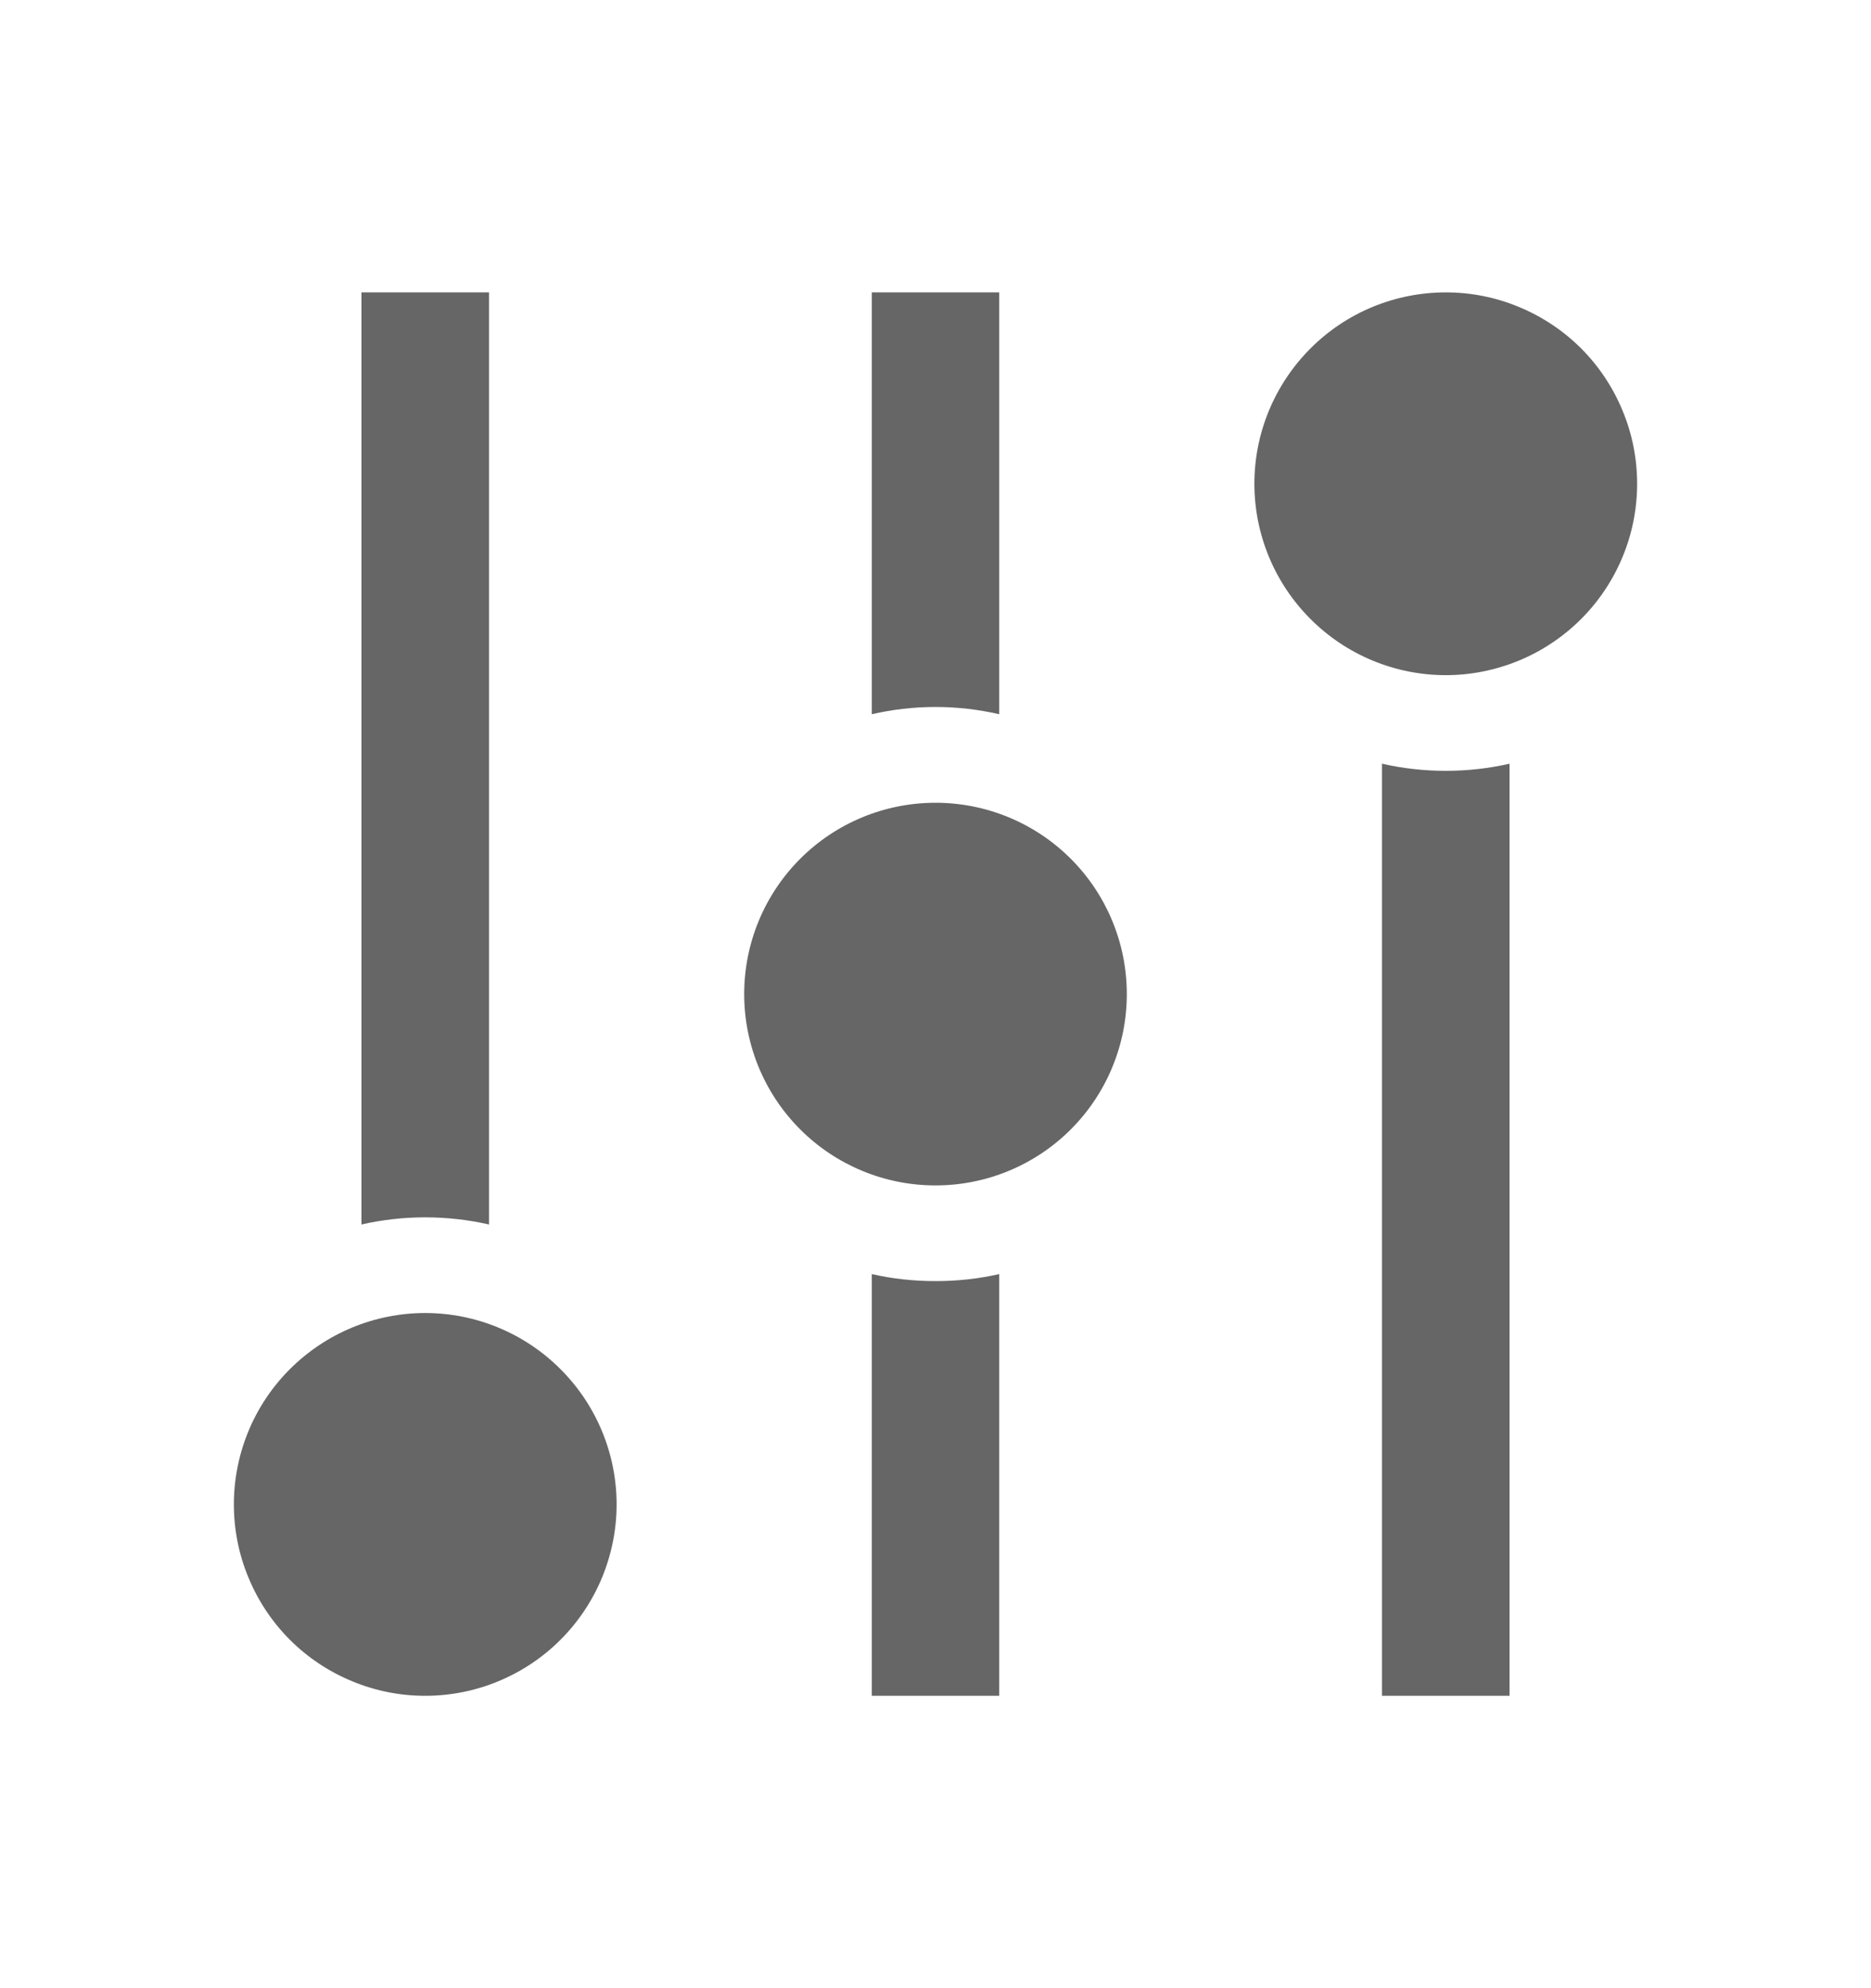 <svg width="16" height="17" viewBox="0 0 16 17" fill="none" xmlns="http://www.w3.org/2000/svg">
<path fill-rule="evenodd" clip-rule="evenodd" d="M12.364 5.773C12.579 5.773 12.791 5.73 12.99 5.648C13.188 5.566 13.369 5.445 13.521 5.293C13.673 5.141 13.793 4.961 13.875 4.763C13.958 4.564 14 4.351 14 4.136C14 3.921 13.958 3.709 13.875 3.51C13.793 3.312 13.673 3.131 13.521 2.979C13.369 2.827 13.188 2.707 12.99 2.625C12.791 2.542 12.579 2.5 12.364 2.5C11.93 2.5 11.513 2.672 11.207 2.979C10.9 3.286 10.727 3.702 10.727 4.136C10.727 4.57 10.9 4.987 11.207 5.293C11.513 5.6 11.93 5.773 12.364 5.773ZM8 10.136C8.434 10.136 8.85 9.964 9.157 9.657C9.464 9.35 9.636 8.934 9.636 8.5C9.636 8.066 9.464 7.65 9.157 7.343C8.85 7.036 8.434 6.864 8 6.864C7.566 6.864 7.15 7.036 6.843 7.343C6.536 7.65 6.364 8.066 6.364 8.5C6.364 8.934 6.536 9.35 6.843 9.657C7.15 9.964 7.566 10.136 8 10.136ZM5.273 12.864C5.273 13.079 5.23 13.291 5.148 13.49C5.066 13.688 4.945 13.869 4.793 14.021C4.641 14.173 4.461 14.293 4.263 14.375C4.064 14.458 3.851 14.5 3.636 14.5C3.421 14.5 3.209 14.458 3.01 14.375C2.812 14.293 2.631 14.173 2.479 14.021C2.327 13.869 2.207 13.688 2.125 13.49C2.042 13.291 2 13.079 2 12.864C2 12.43 2.172 12.013 2.479 11.707C2.786 11.4 3.202 11.227 3.636 11.227C4.07 11.227 4.487 11.4 4.793 11.707C5.1 12.013 5.273 12.43 5.273 12.864ZM12.364 6.591C12.551 6.591 12.733 6.57 12.909 6.53V14.5H11.818V6.53C11.994 6.57 12.176 6.591 12.364 6.591ZM8 10.954C8.188 10.954 8.37 10.934 8.545 10.894V14.5H7.455V10.894C7.63 10.934 7.812 10.954 8 10.954ZM8 6.045C8.188 6.045 8.37 6.067 8.545 6.107V2.5H7.455V6.107C7.634 6.066 7.816 6.045 8 6.045ZM3.636 10.409C3.824 10.409 4.006 10.43 4.182 10.47V2.5H3.091V10.47C3.27 10.429 3.453 10.409 3.636 10.409Z" fill="black" fill-opacity="0.6"/>
</svg>
